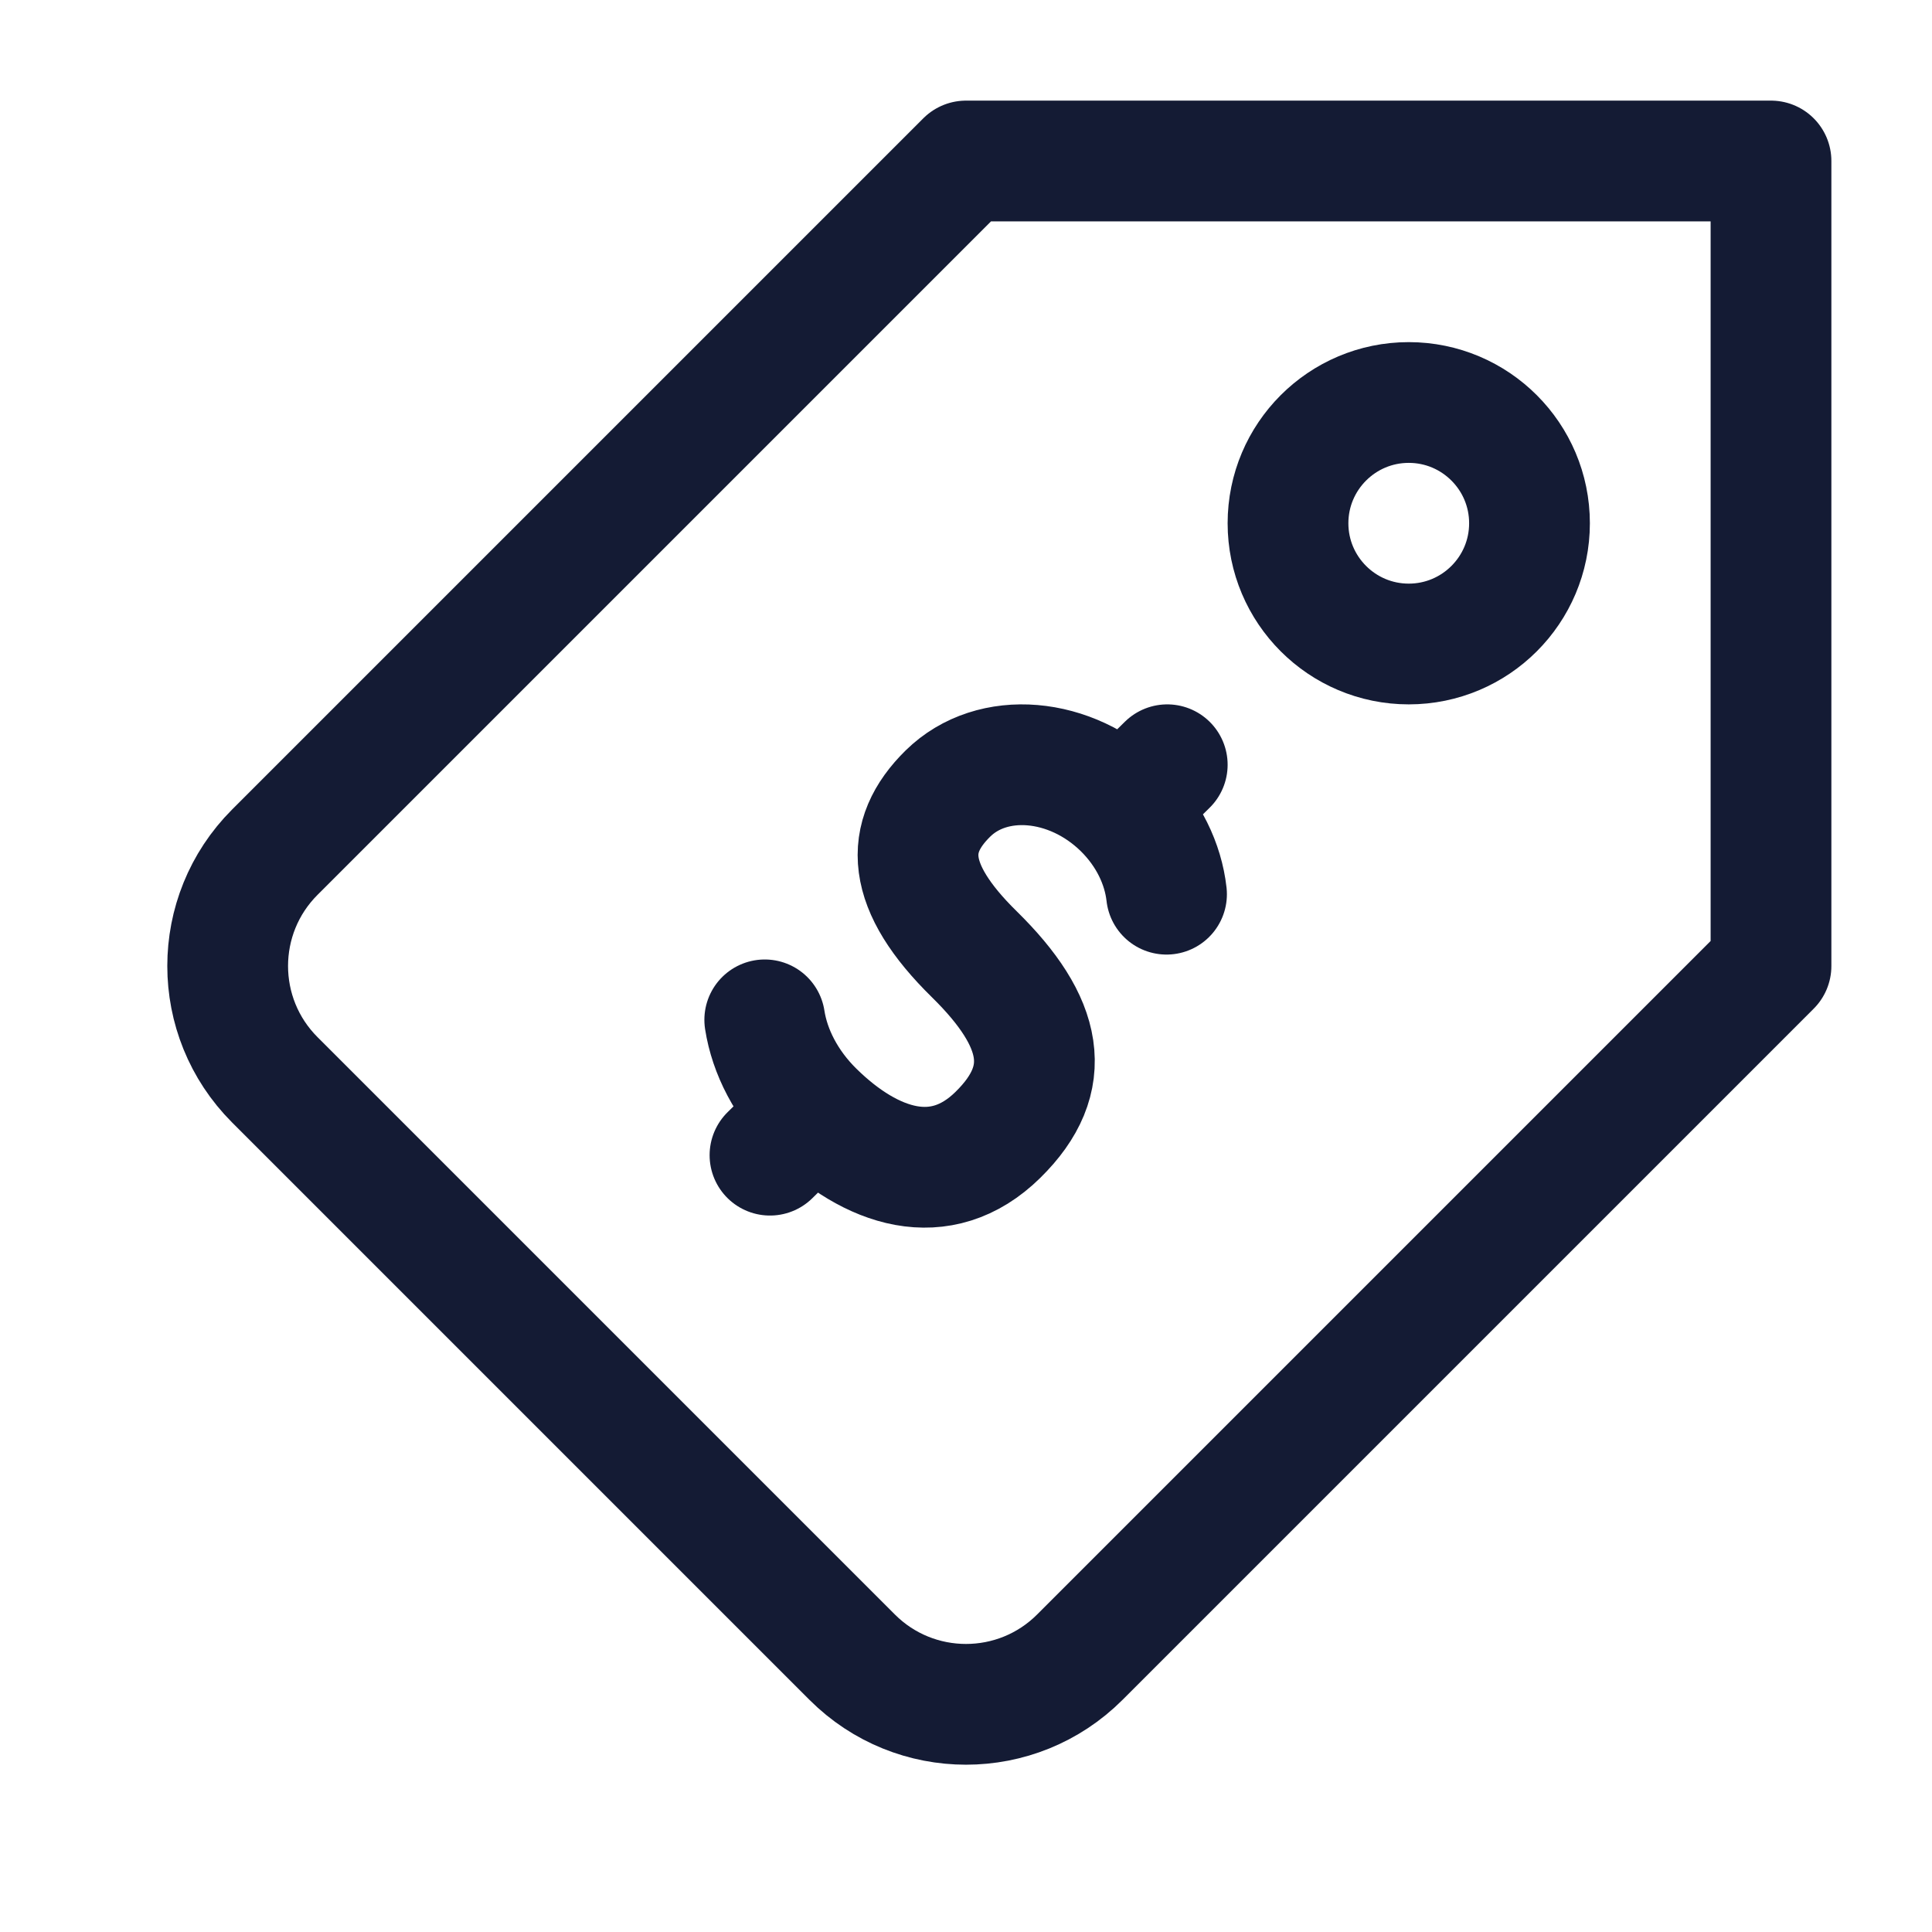 <svg width="24" height="24" viewBox="0 0 24 24" fill="none" xmlns="http://www.w3.org/2000/svg">
<path d="M22 2H12L3.414 10.586C2.633 11.367 2.633 12.633 3.414 13.414L10.586 20.586C11.367 21.367 12.633 21.367 13.414 20.586L22 12V2Z" stroke="#141B34" stroke-width="1.5" stroke-linejoin="round"/>
<path d="M19 6.5C19 5.672 18.328 5 17.5 5C16.672 5 16 5.672 16 6.5C16 7.328 16.672 8 17.5 8C18.328 8 19 7.328 19 6.5Z" stroke="#141B34" stroke-width="1.5" stroke-linecap="round" stroke-linejoin="round"/>
<path d="M13.952 10.039C13.3 9.399 12.326 9.317 11.776 9.857C11.227 10.397 11.245 11.012 12.104 11.855C12.962 12.698 13.107 13.4 12.396 14.098C11.685 14.797 10.824 14.51 10.113 13.811M13.952 10.039L14.5 9.5M13.952 10.039C14.267 10.349 14.449 10.733 14.491 11.108M10.113 13.811L9.565 14.35M10.113 13.811C9.769 13.473 9.561 13.063 9.5 12.669" stroke="#141B34" stroke-width="1.5" stroke-linecap="round" stroke-linejoin="round"/>
</svg>
